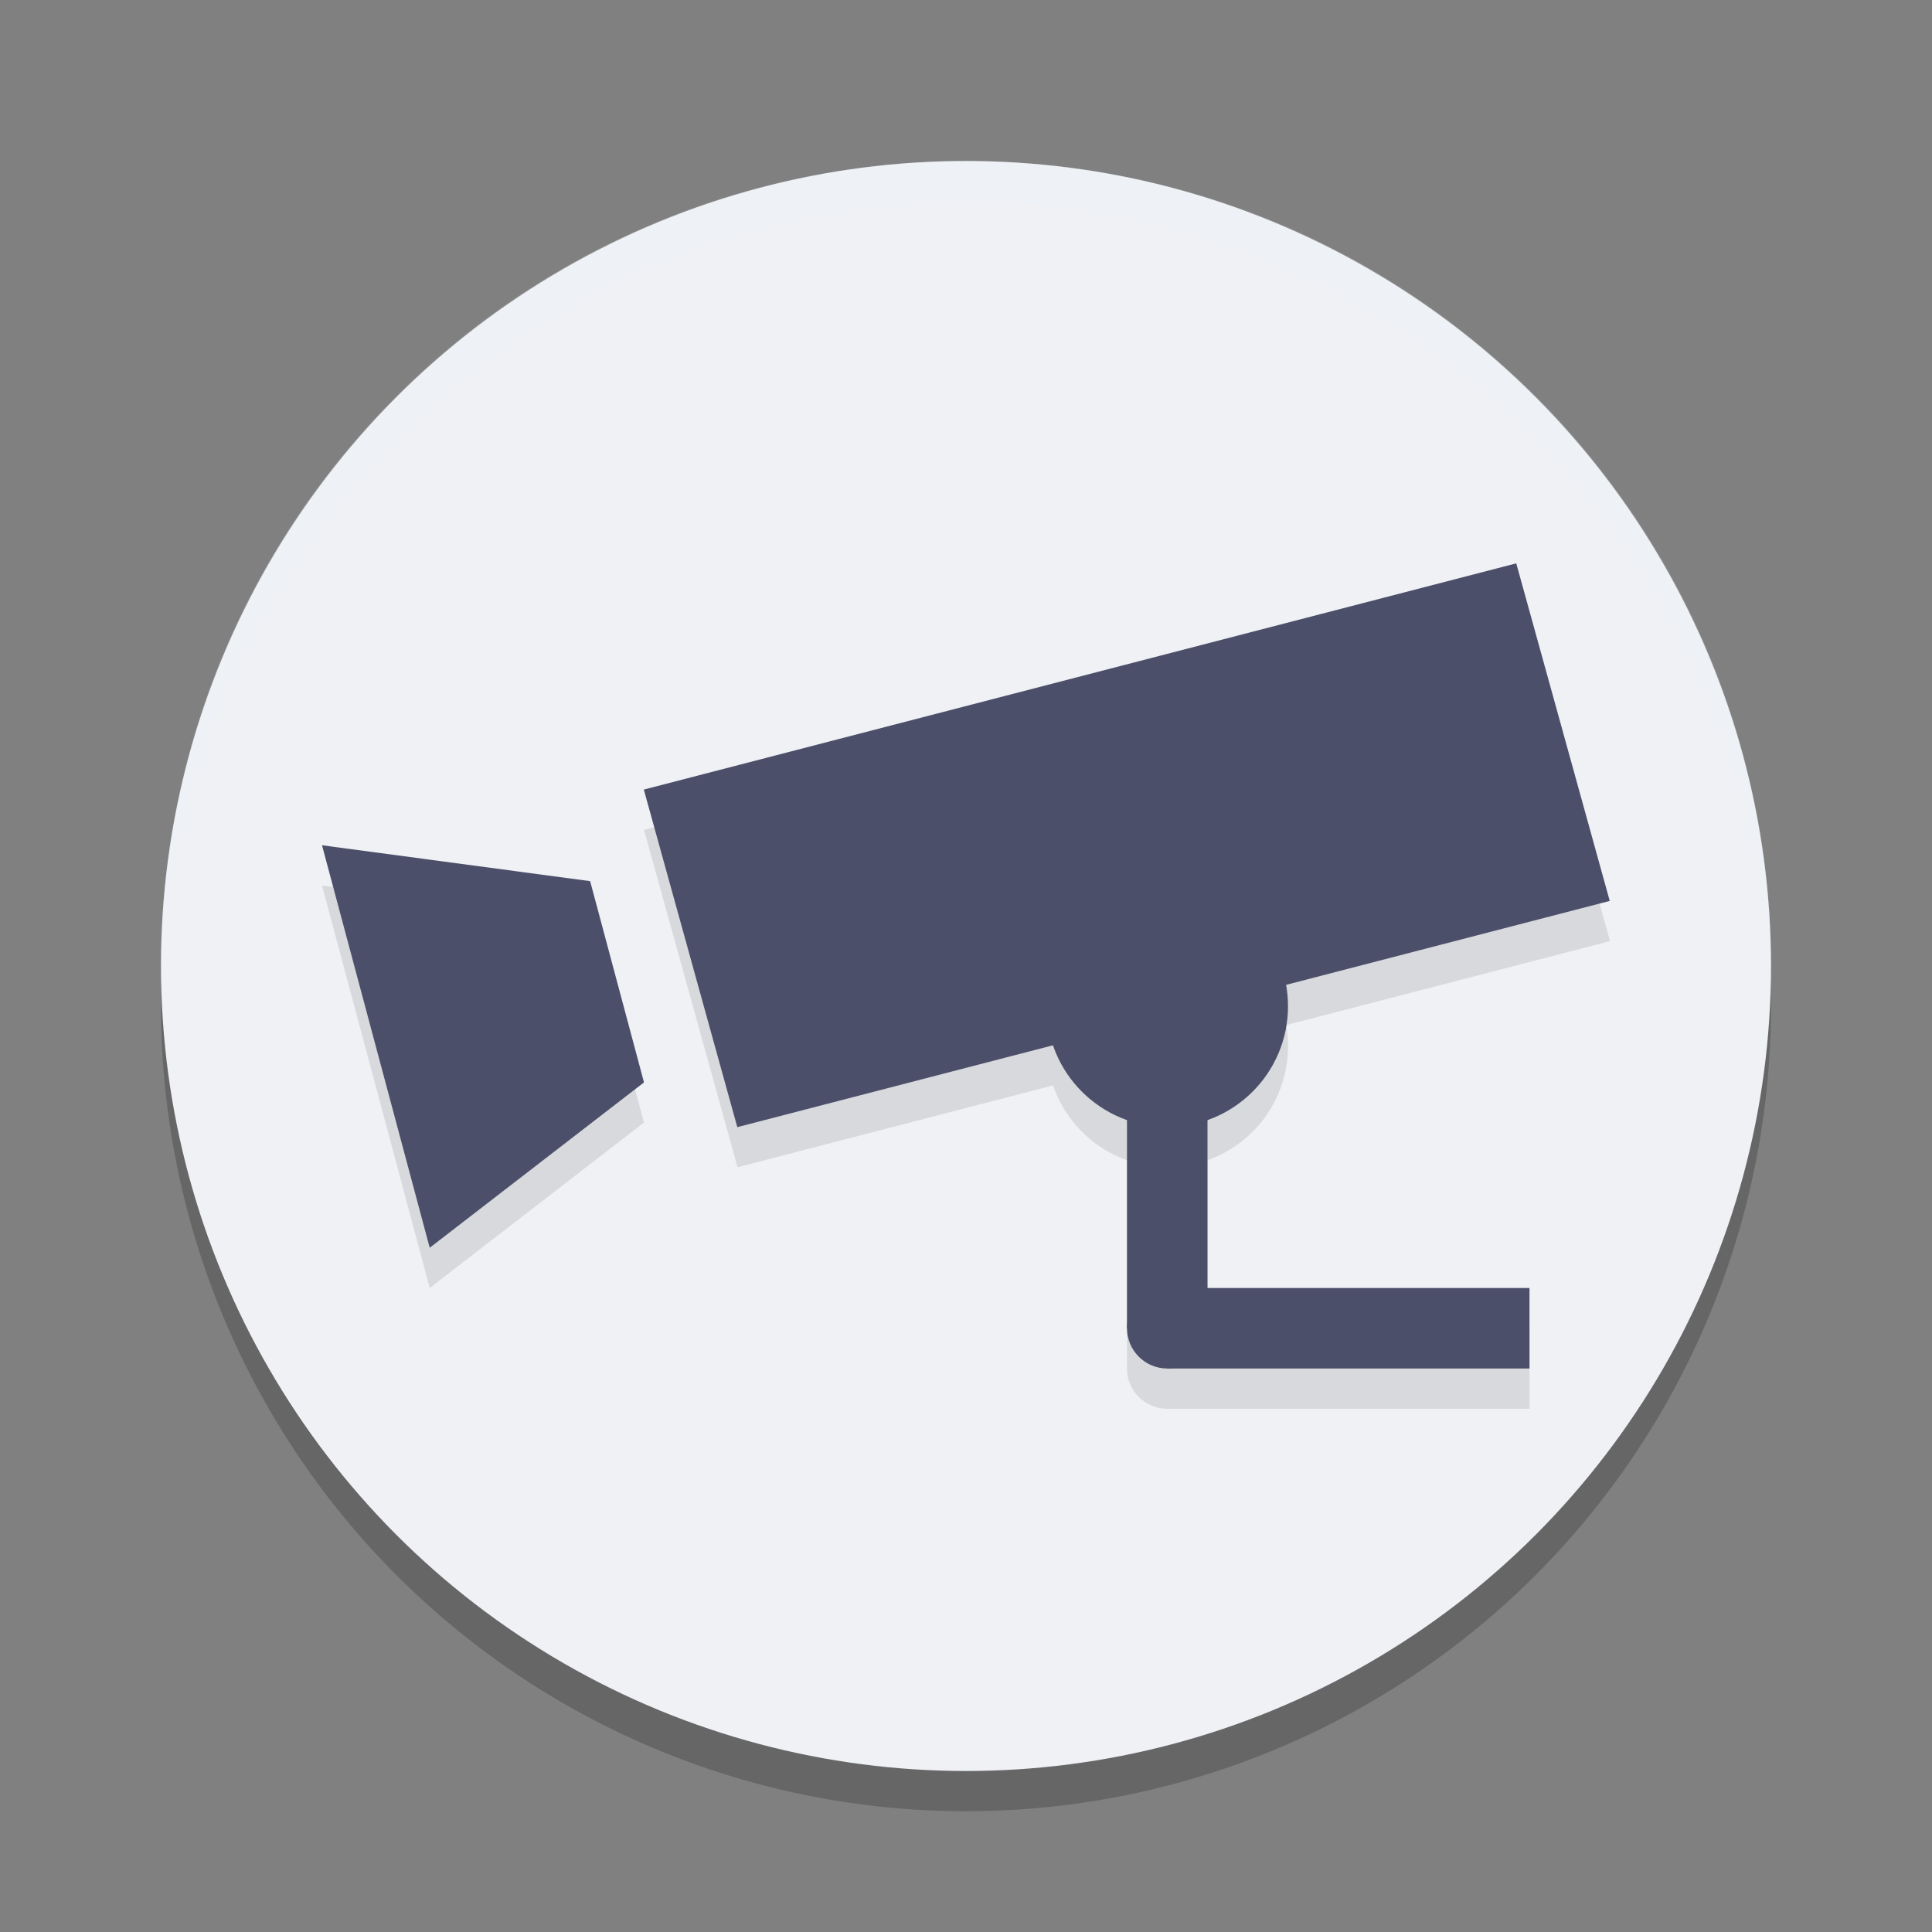 <svg xmlns="http://www.w3.org/2000/svg" width="24" height="24" version="1">
 <rect width="100%" height="100%" fill="#808080" stroke="none"/>
 <circle style="opacity:0.2" cx="12" cy="12.5" r="10"/>
 <circle style="fill:#eff1f5" cx="12" cy="12" r="10"/>
 <path style="opacity:0.1" d="M 18.838,7.5 8,10.309 9.162,14.5 13.082,13.484 A 1.5,1.5 0 0 0 14,14.412 V 17 a 0.5,0.5 0 0 0 0.5,0.5 H 19 v -1 H 15 V 14.412 A 1.5,1.5 0 0 0 16,13 1.5,1.5 0 0 0 15.977,12.734 L 20,11.691 Z M 4,11 5.338,16 8,13.945 l -0.67,-2.5 z"/>
 <rect style="fill:#4c4f69" width="11.196" height="4.35" x="5.09" y="11.5" transform="matrix(0.968,-0.251,0.267,0.964,0,0)"/>
 <path style="fill:#4c4f69" d="m 4,10.5 1.338,5 L 8,13.446 7.331,10.946 Z"/>
 <rect style="fill:#4c4f69" width="1" height="3" x="14" y="13.5"/>
 <rect style="fill:#4c4f69" width="4.5" height="1" x="14.5" y="16"/>
 <circle style="fill:#4c4f69" cx="14.5" cy="16.5" r=".5"/>
 <circle style="fill:#4c4f69" cx="14.5" cy="12.5" r="1.5"/>
 <path style="opacity:0.2;fill:#eff1f5" d="M 12,2 C 6.46,2 2,6.46 2,12 2,12.084 2.004,12.166 2.006,12.25 2.138,6.827 6.544,2.5 12,2.5 c 5.456,0 9.862,4.327 9.994,9.75 0.002,-0.083 0.006,-0.166 0.006,-0.25 0,-5.54 -4.46,-10 -10,-10 z"/>
</svg>
